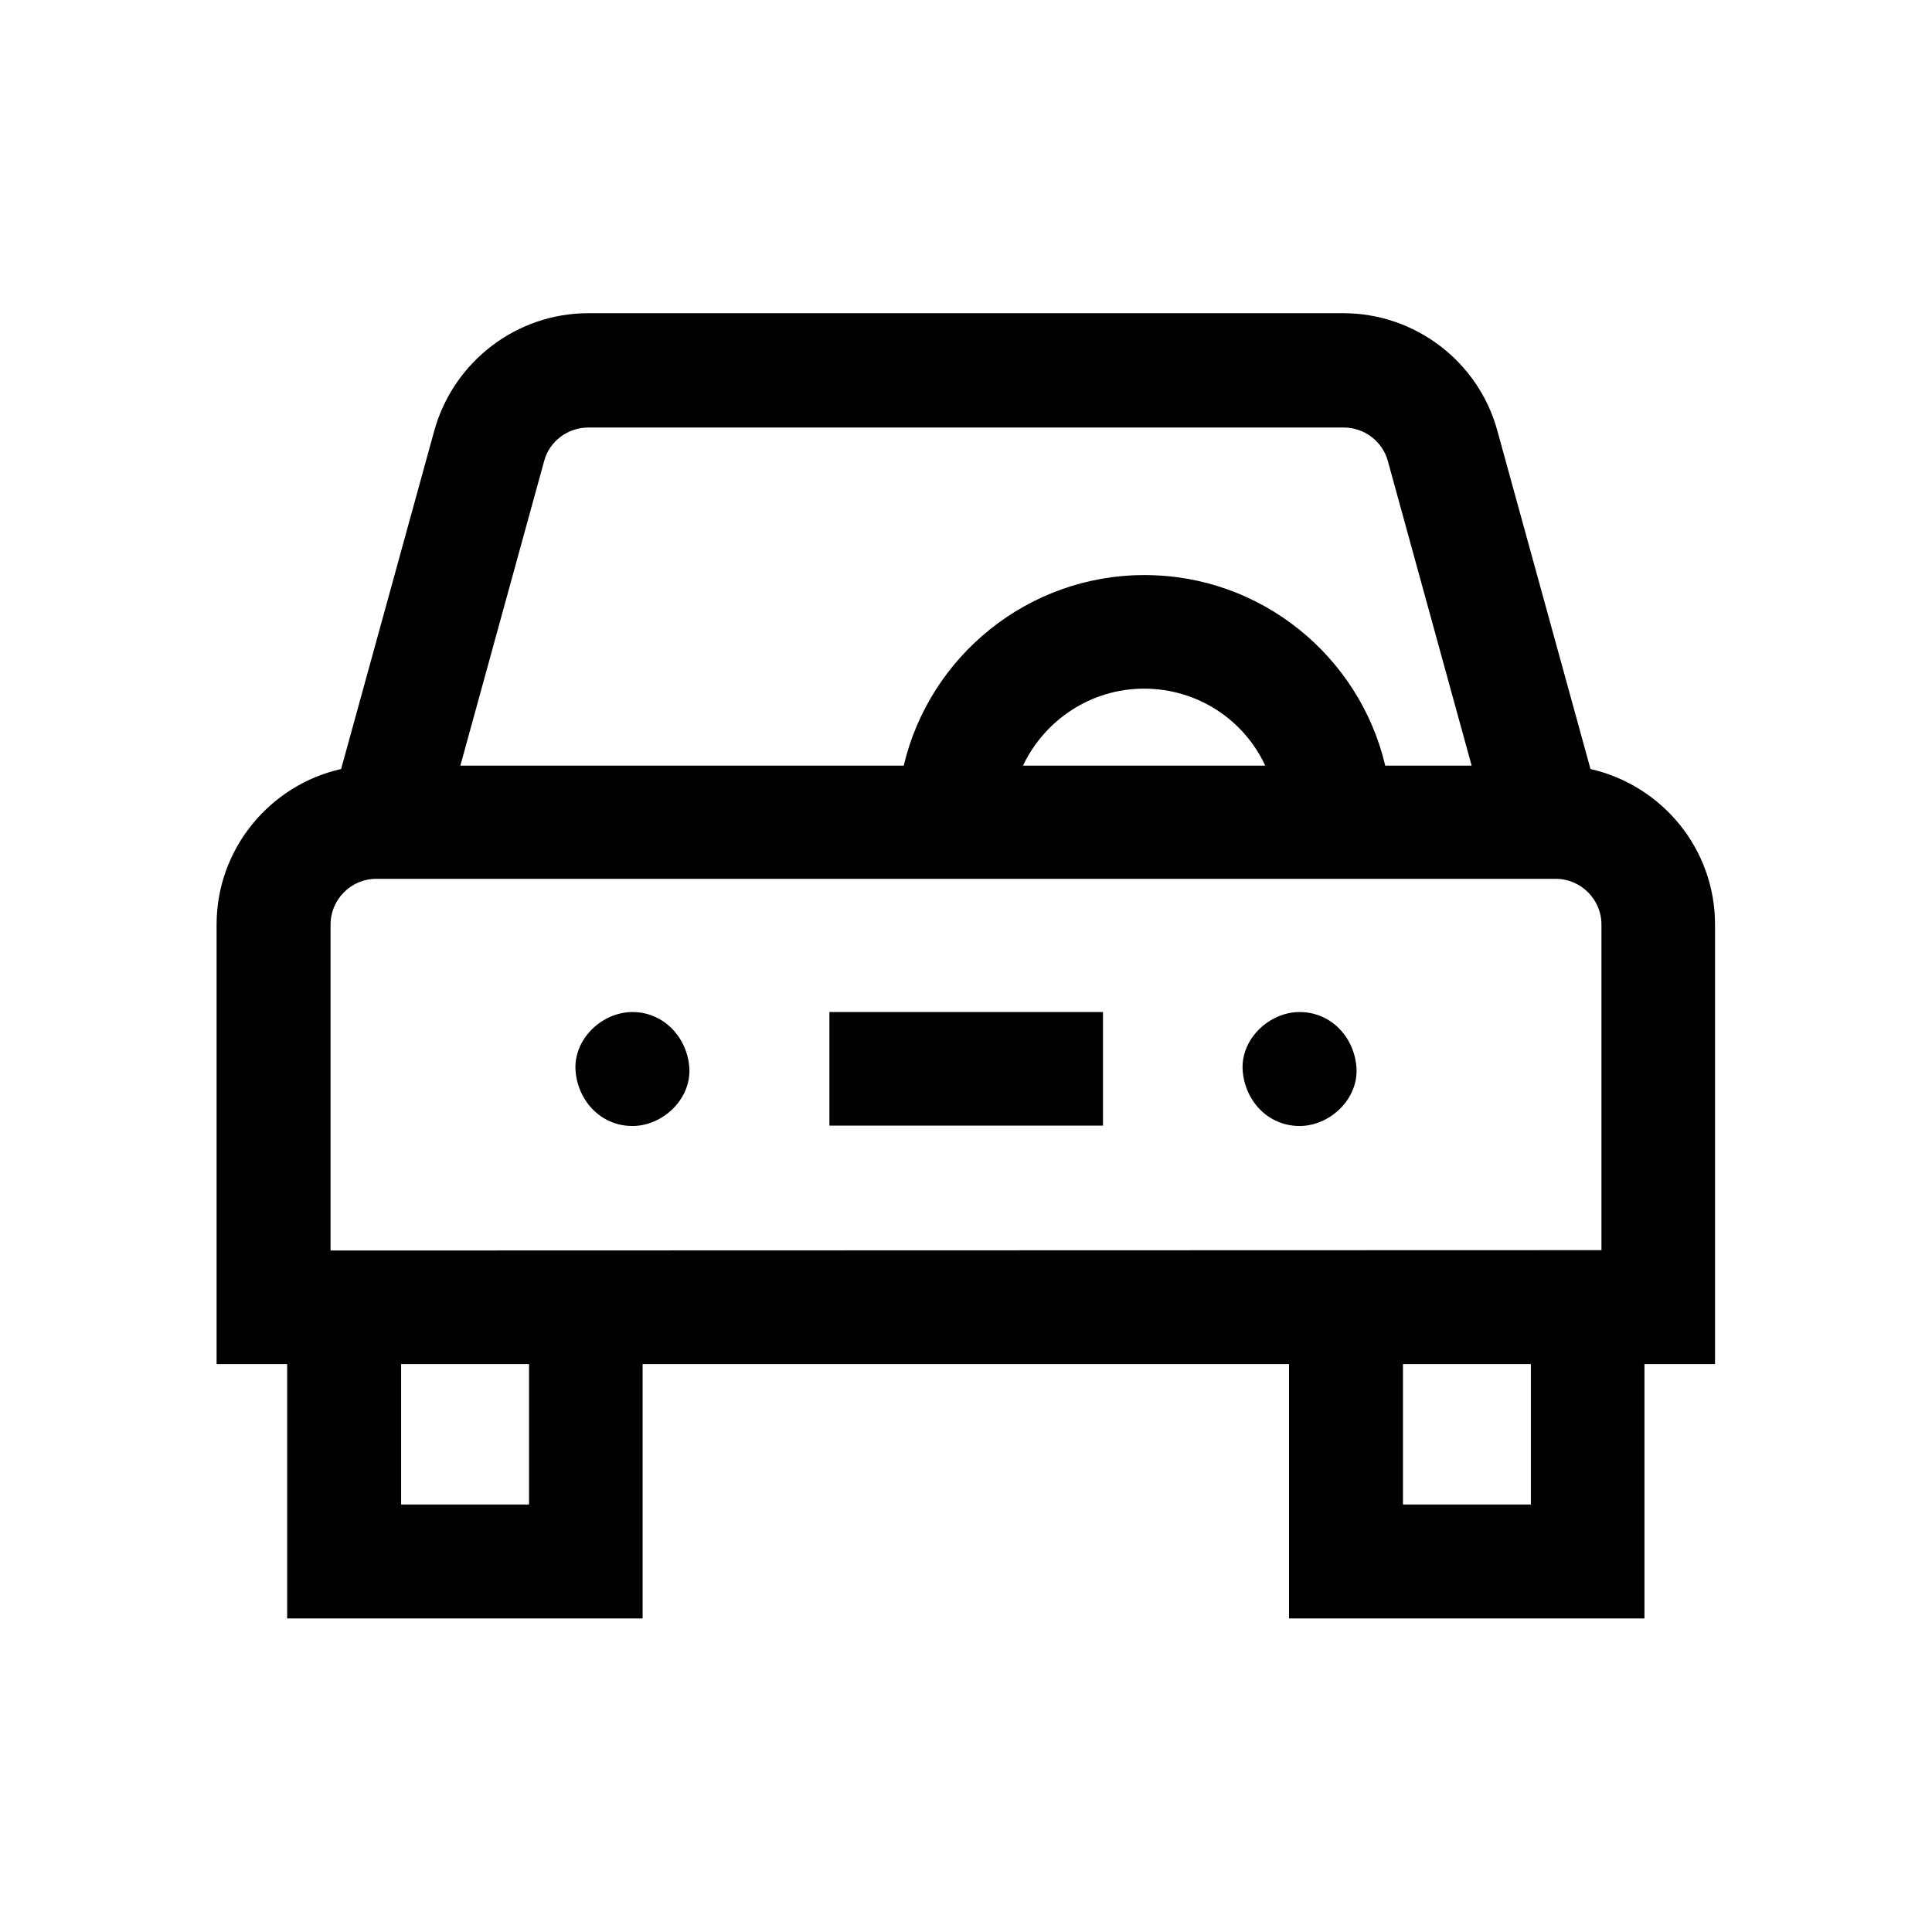 <?xml version="1.0" encoding="utf-8"?>
<!-- Generator: Adobe Illustrator 22.0.1, SVG Export Plug-In . SVG Version: 6.00 Build 0)  -->
<svg version="1.1" id="Capa_1" xmlns="http://www.w3.org/2000/svg" xmlns:xlink="http://www.w3.org/1999/xlink" x="0px" y="0px"
	 viewBox="0 0 512 512" style="enable-background:new 0 0 512 512;" xml:space="preserve">
<path id="XMLID_1141_" d="M167.6,268.2c-7.9,0-15.4,6.9-15.1,15.1c0.4,8.2,6.6,15.1,15.1,15.1c7.9,0,15.4-6.9,15.1-15.1
	C182.3,275.1,176,268.2,167.6,268.2z"/>
<path id="XMLID_1209_" d="M344.4,268.2c-7.9,0-15.4,6.9-15.1,15.1c0.4,8.2,6.6,15.1,15.1,15.1c7.9,0,15.4-6.9,15.1-15.1
	C359.1,275.1,352.9,268.2,344.4,268.2z"/>
<path id="XMLID_1210_" d="M219.8,268.2h72.5v30.1h-72.5V268.2z"/>
<path id="XMLID_1217_" d="M454.5,245c0-20.1-14.1-36.9-33-41.2l-24.7-89.7c-5-18.3-21.8-31.1-40.8-31.1H155.9
	c-19,0-35.7,12.8-40.8,31.1l-24.7,89.7c-18.8,4.2-33,21.1-33,41.2v116.5h18.7v67.4h94.2v-67.4h171.3v67.4h94.2v-67.4h18.7L454.5,245
	z M144.2,122.2c1.4-5.3,6.3-8.9,11.7-8.9h200.2c5.5,0,10.3,3.7,11.7,8.9l22.2,80.7h-22.9c-6.8-28.9-32.8-50.5-63.8-50.5
	s-57,21.6-63.8,50.5H122L144.2,122.2z M335.3,202.9h-64.2c5.7-12,17.9-20.4,32.1-20.4C317.4,182.5,329.7,190.8,335.3,202.9z
	 M140.2,398.7h-33.9v-37.2h33.9V398.7z M87.6,331.4V245c0-6.6,5.4-12.1,12.1-12.1h312.6c6.6,0,12.1,5.4,12.1,12.1v86.3L87.6,331.4z
	 M405.7,398.7h-33.9v-37.2h33.9V398.7z"/>
</svg>
